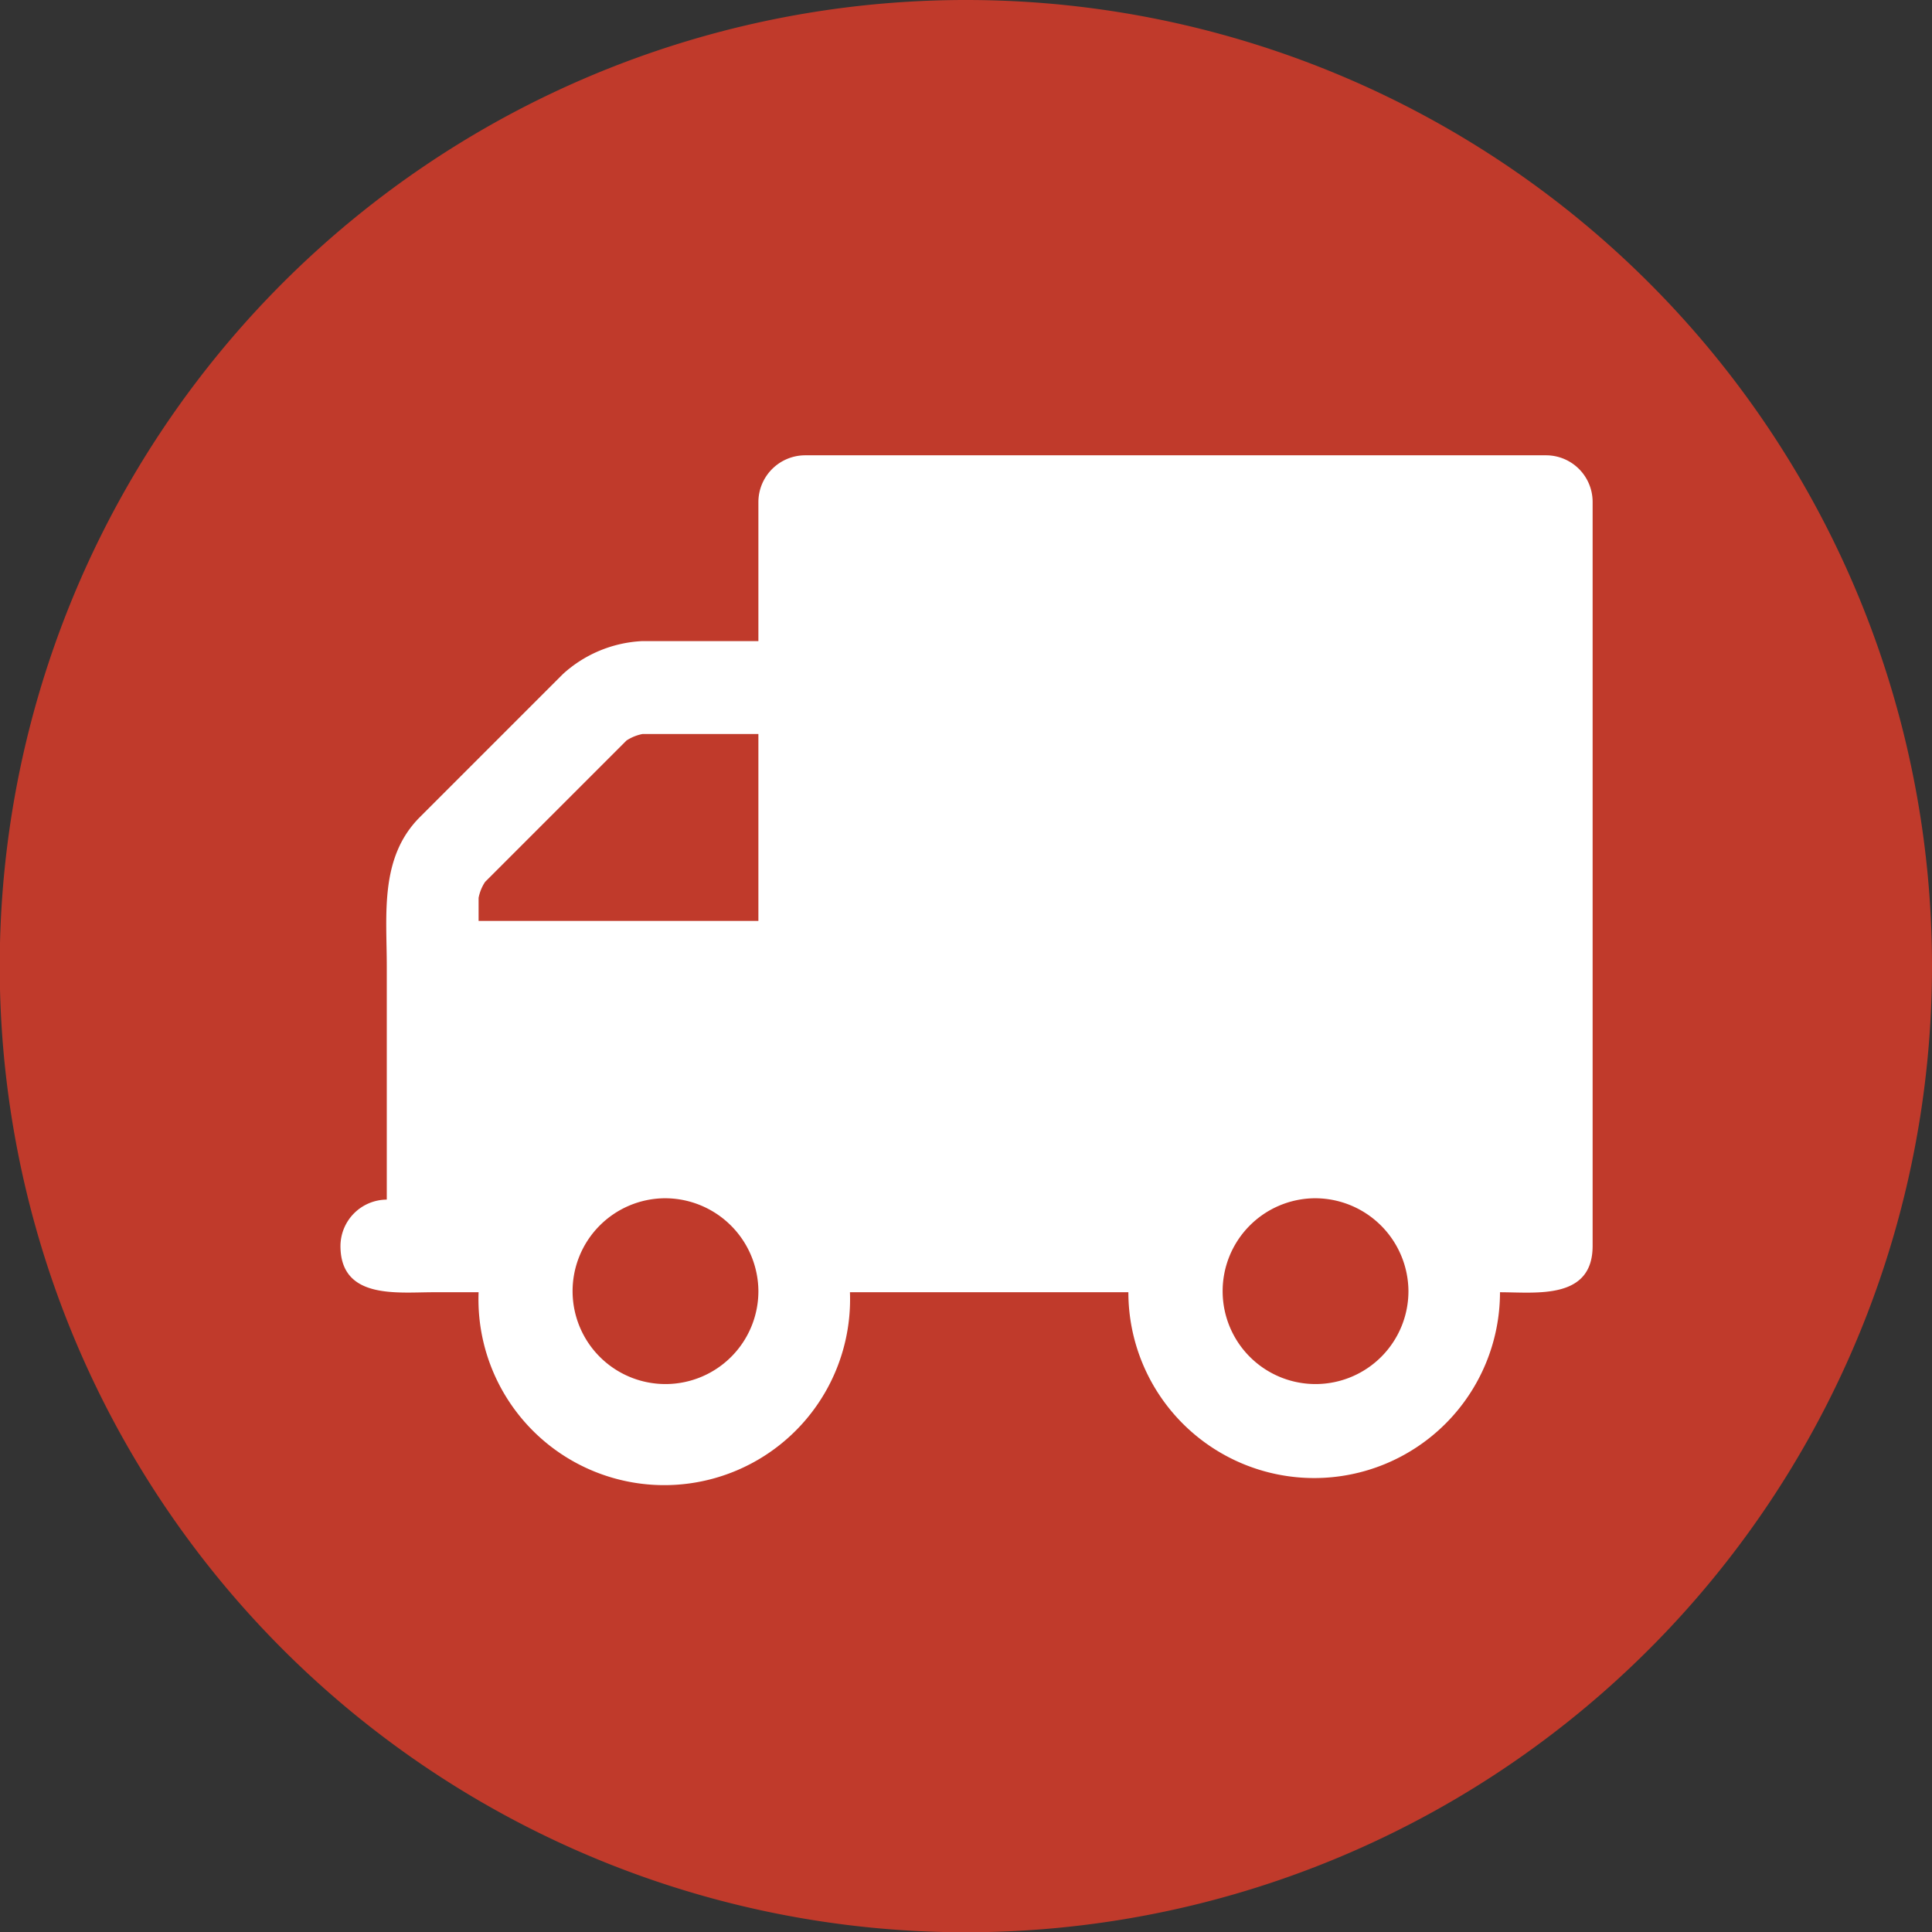 <svg xmlns="http://www.w3.org/2000/svg" viewBox="0 0 71.33 71.33"><rect x="0" y="0" width="71.33" height="71.33" fill="#333333" stroke="none"/><defs><style>.cls-1{fill:#c03a2b;}.cls-2{fill:#fff;}</style></defs><title>road</title><g id="Layer_2" data-name="Layer 2"><g id="Layer_1-2" data-name="Layer 1"><path class="cls-1" d="M71.33,35.67A35.67,35.67,0,1,1,35.67,0,35.66,35.66,0,0,1,71.33,35.67Z"/><path class="cls-2" d="M58.8,46c0,2-2.08,1.71-3.42,1.71a6.86,6.86,0,1,1-13.72,0H31.38a6.86,6.86,0,1,1-13.71,0H16c-1.34,0-3.43.27-3.43-1.71a1.72,1.72,0,0,1,1.71-1.71V35.67c0-1.9-.27-4,1.21-5.49l5.3-5.3a4.68,4.68,0,0,1,2.92-1.21H28V18.53a1.73,1.73,0,0,1,1.72-1.72H57.09a1.72,1.72,0,0,1,1.71,1.72ZM28,34V27.1H23.72a1.67,1.67,0,0,0-.59.24l-5.22,5.22a1.6,1.6,0,0,0-.24.59V34ZM24.53,44.24A3.43,3.43,0,1,0,28,47.66,3.45,3.45,0,0,0,24.53,44.24Zm24,0A3.43,3.43,0,1,0,52,47.66,3.45,3.45,0,0,0,48.52,44.24Z"/></g></g></svg>